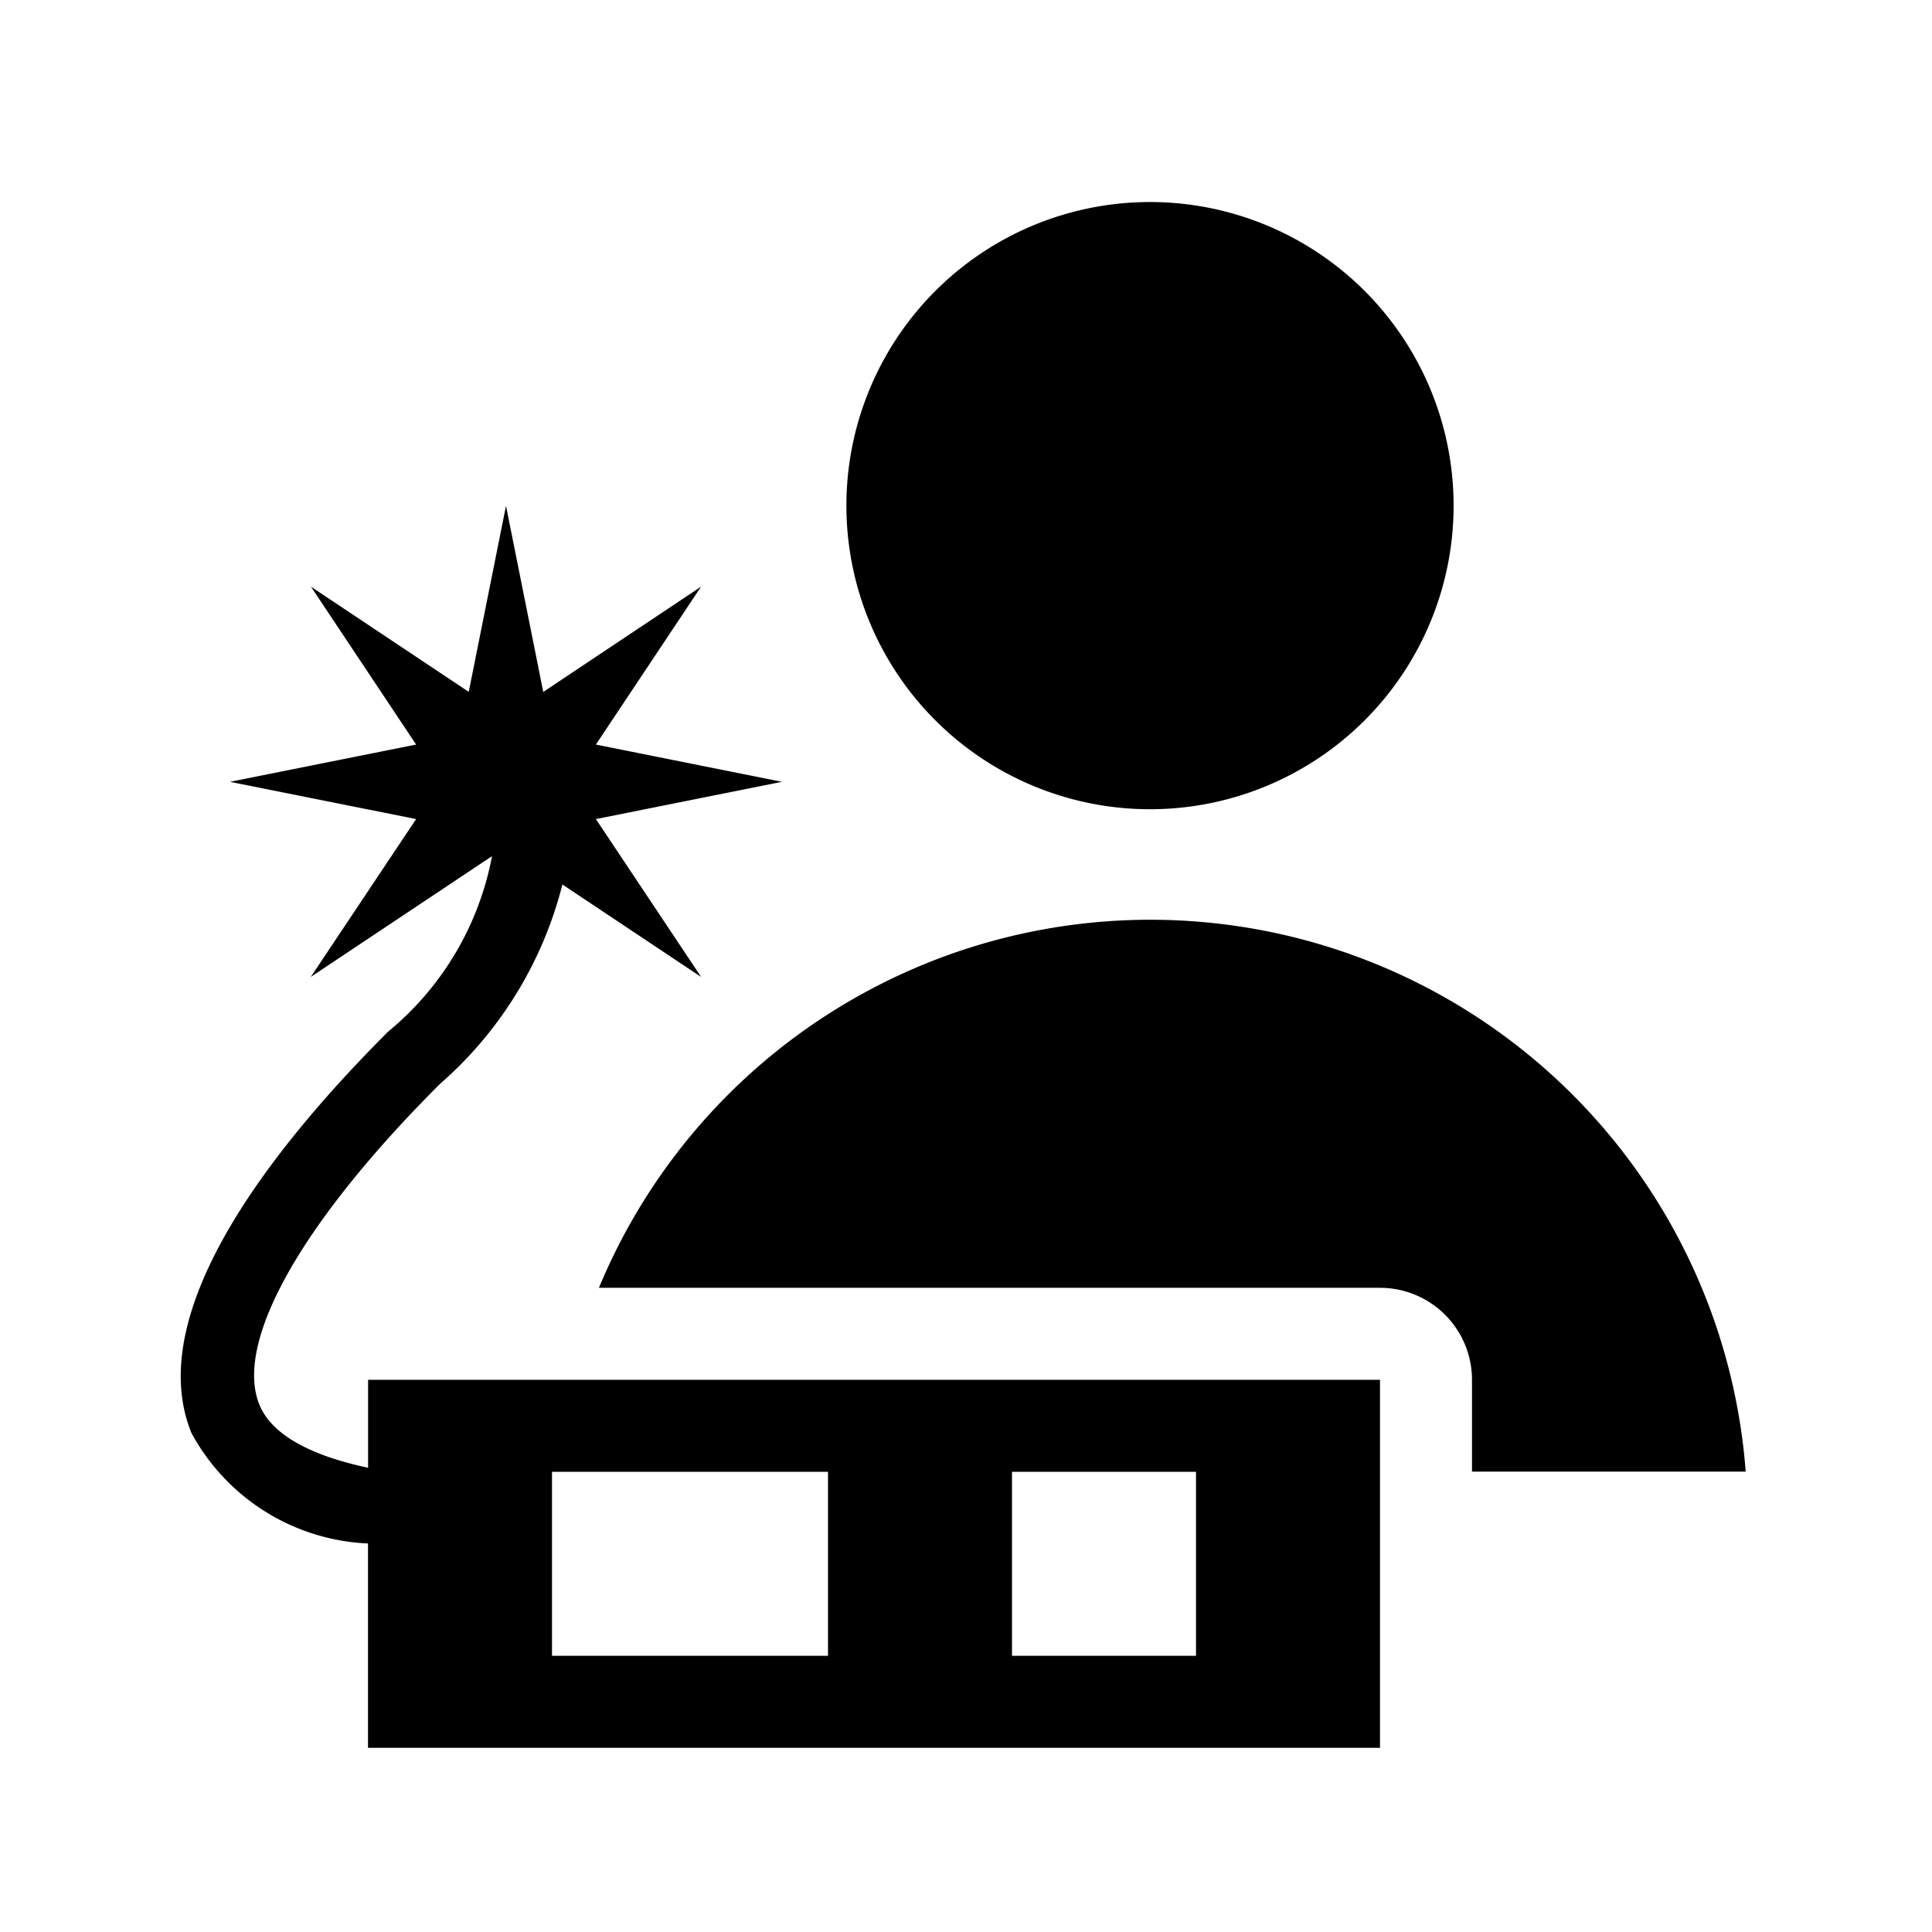 <svg xmlns="http://www.w3.org/2000/svg" viewBox="0 0 21 21"><path d="M9.2 5.496a3.3 3.3 0 1 1 3.3 3.3 3.3 3.3 0 0 1-3.3-3.3zm5.8 8.502a1 1 0 0 1 1 1v.998h2.975A6.49 6.49 0 0 0 6.51 13.998zm0 1v4H4v-2.221a2.296 2.296 0 0 1-1.918-1.199c-.536-1.306.864-3.092 2.135-4.363a3.249 3.249 0 0 0 1.131-1.909l-1.97 1.313 1.145-1.716L2.5 8.498l2.023-.405L3.38 6.377 5.095 7.52 5.5 5.498l.405 2.023L7.62 6.377 6.477 8.093l2.023.405-2.023.405 1.144 1.716-1.508-1.005a4.259 4.259 0 0 1-1.33 2.167c-1.51 1.508-2.243 2.813-1.962 3.491.133.322.551.548 1.18.682v-.956zm-6 3v-2H6v2zm4-2h-2v2h2z"/></svg>
